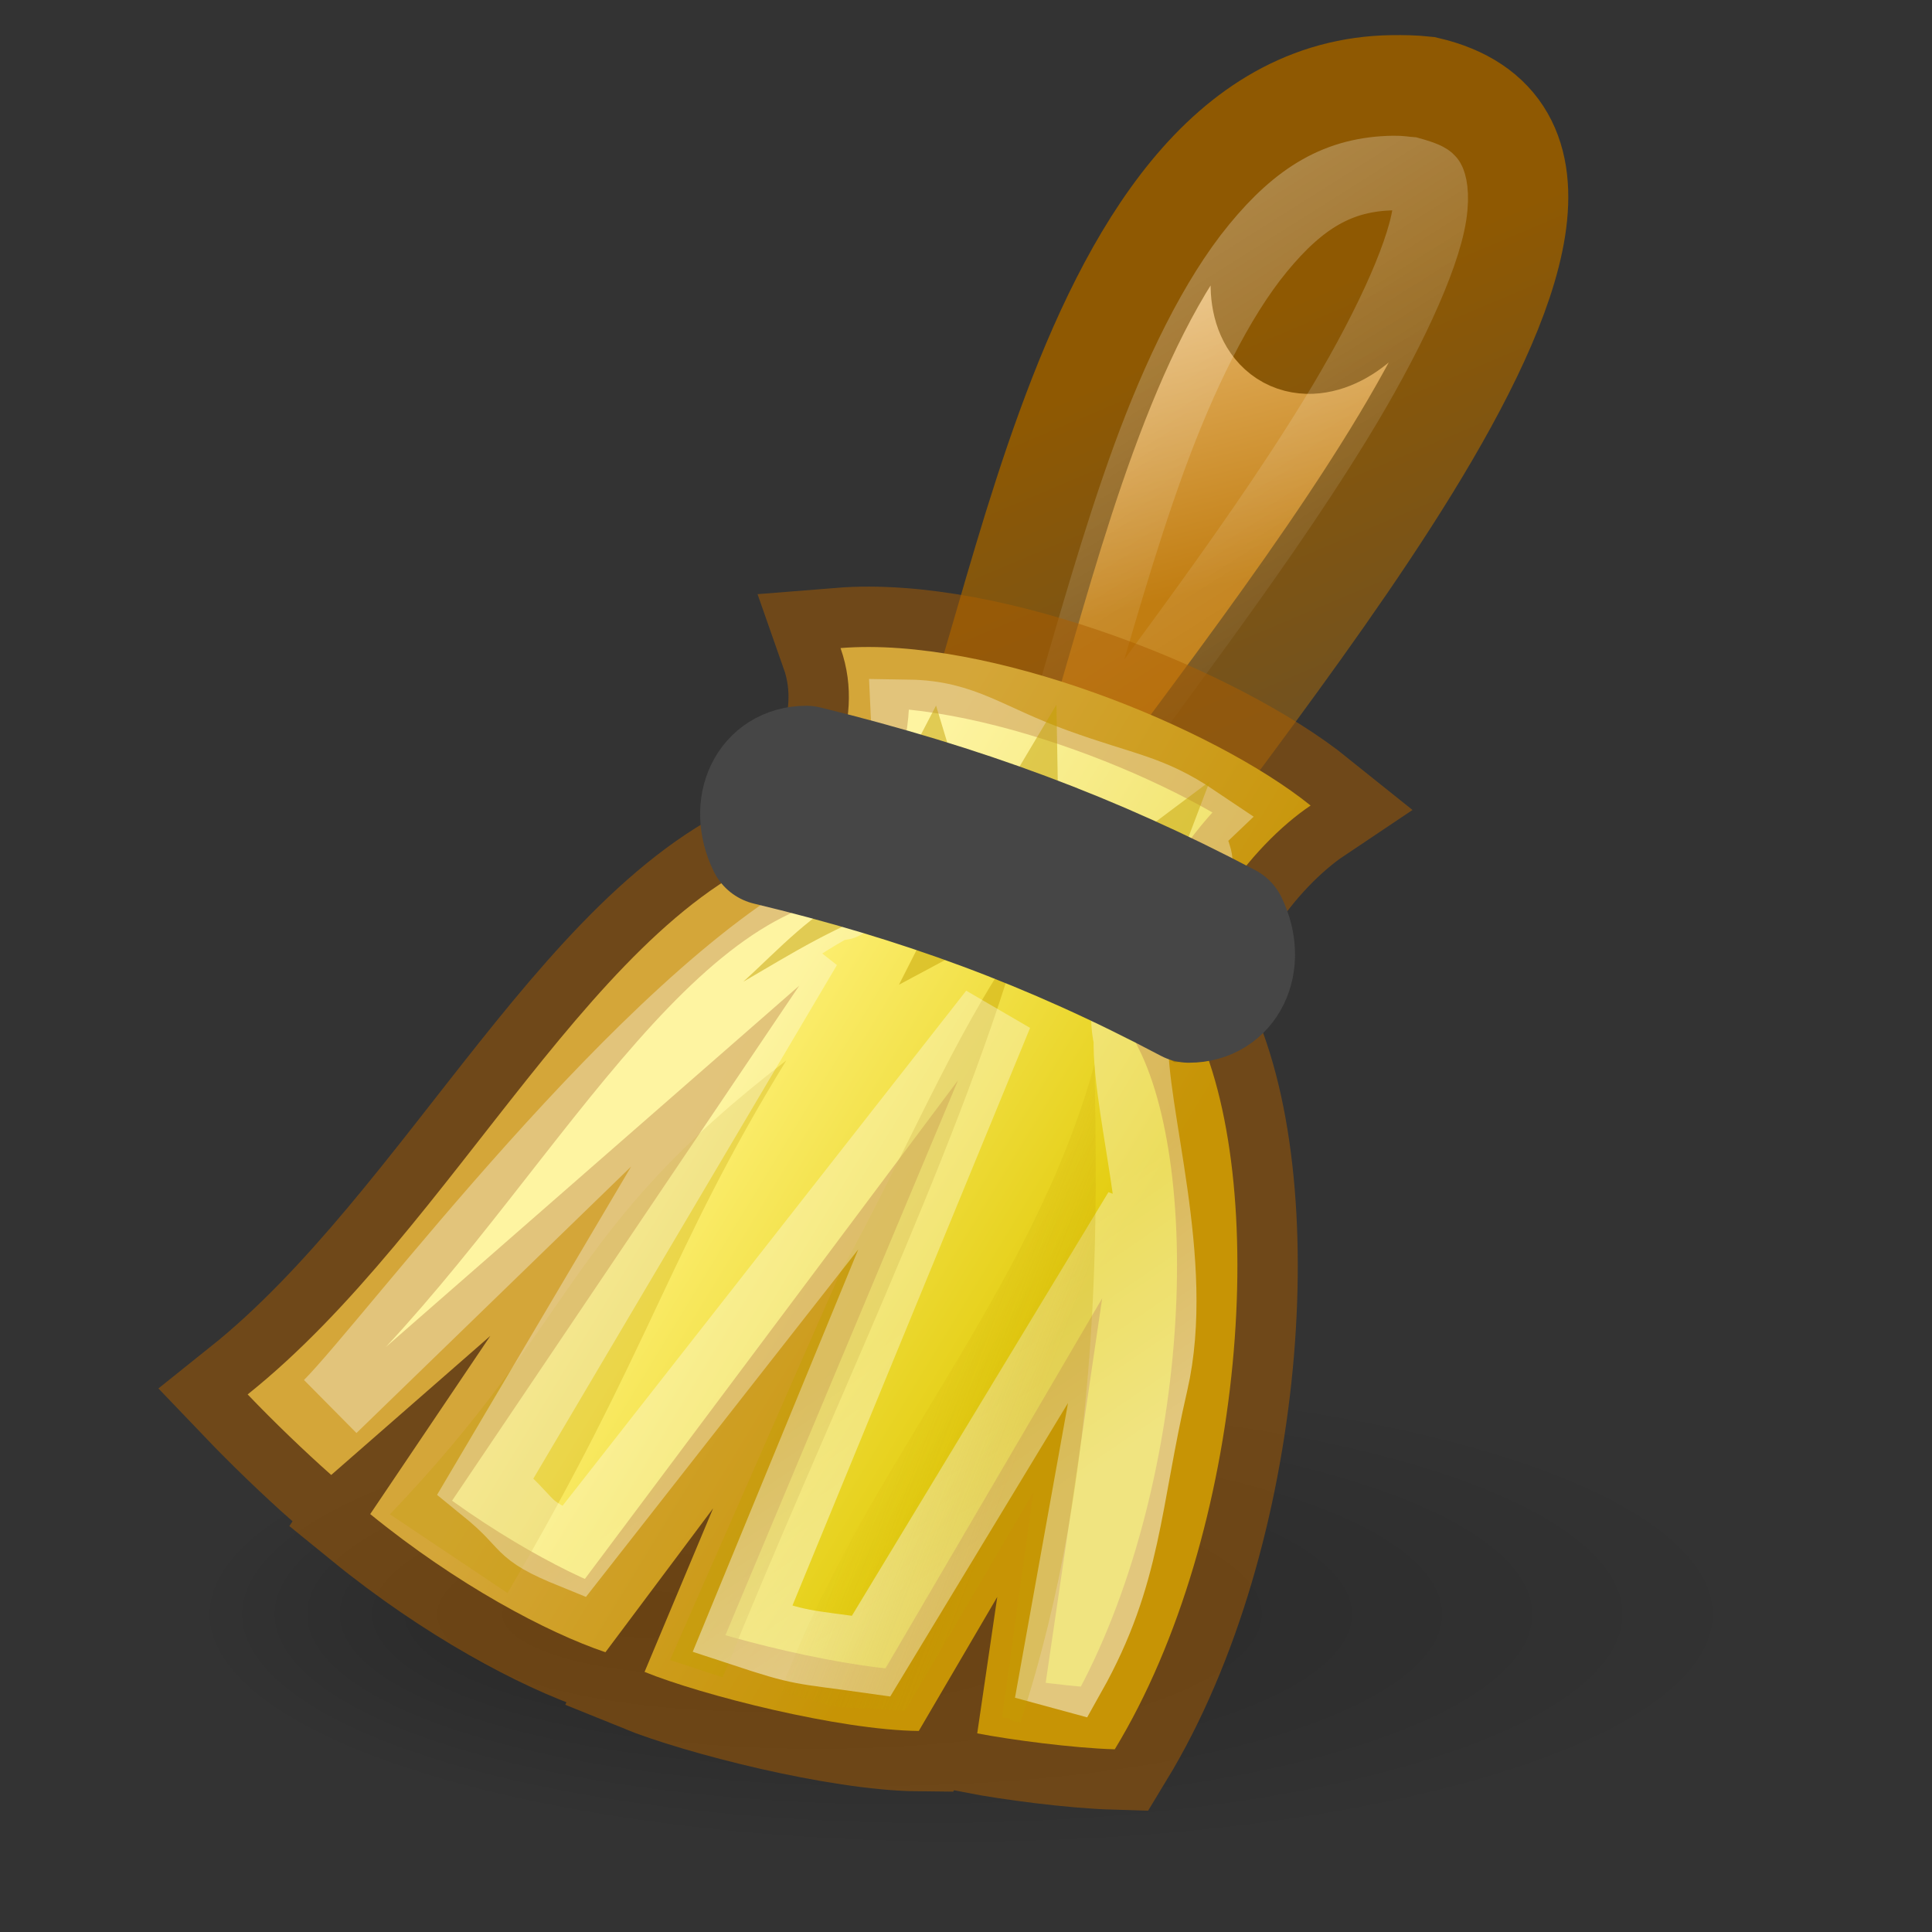 <?xml version="1.0" encoding="UTF-8" standalone="no"?>
<svg
   xmlns:dc="http://purl.org/dc/elements/1.1/"
   xmlns:cc="http://creativecommons.org/ns#"
   xmlns:rdf="http://www.w3.org/1999/02/22-rdf-syntax-ns#"
   xmlns:svg="http://www.w3.org/2000/svg"
   xmlns="http://www.w3.org/2000/svg"
   xmlns:xlink="http://www.w3.org/1999/xlink"
   xmlns:sodipodi="http://sodipodi.sourceforge.net/DTD/sodipodi-0.dtd"
   xmlns:inkscape="http://www.inkscape.org/namespaces/inkscape"
   inkscape:version="1.0 (4035a4fb49, 2020-05-01)"
   sodipodi:docname="ct_clear.svg"
   id="svg2"
   height="16"
   width="16"
   version="1.0">
  <rect width="100%" height="100%" fill="#333333" stroke="none"/>
  <sodipodi:namedview
     inkscape:document-rotation="0"
     inkscape:current-layer="svg2"
     inkscape:window-maximized="1"
     inkscape:window-y="22"
     inkscape:window-x="-8"
     inkscape:cy="8.7476431"
     inkscape:cx="9.982483"
     inkscape:zoom="10.868134"
     showgrid="false"
     id="namedview58"
     inkscape:window-height="715"
     inkscape:window-width="1366"
     inkscape:pageshadow="2"
     inkscape:pageopacity="0"
     guidetolerance="10"
     gridtolerance="10"
     objecttolerance="10"
     borderopacity="1"
     bordercolor="#666666"
     pagecolor="#ffffff" />
  <defs
     id="defs4">
    <linearGradient
       id="linearGradient6019">
      <stop
         offset="0"
         style="stop-color:#000000;stop-opacity:1"
         id="stop6021" />
      <stop
         offset="1"
         style="stop-color:#000000;stop-opacity:0"
         id="stop6023" />
    </linearGradient>
    <linearGradient
       id="linearGradient5996">
      <stop
         offset="0"
         style="stop-color:#8f5902;stop-opacity:1"
         id="stop5998" />
      <stop
         offset="1"
         style="stop-color:#73521e;stop-opacity:1"
         id="stop6000" />
    </linearGradient>
    <linearGradient
       id="linearGradient5958">
      <stop
         offset="0"
         style="stop-color:#c17d11;stop-opacity:1"
         id="stop5960" />
      <stop
         offset="1"
         style="stop-color:#e9b96e;stop-opacity:1"
         id="stop5962" />
    </linearGradient>
    <linearGradient
       id="linearGradient5984">
      <stop
         offset="0"
         style="stop-color:#ffffff;stop-opacity:1"
         id="stop5986" />
      <stop
         offset="1"
         style="stop-color:#ffffff;stop-opacity:0.134"
         id="stop5988" />
    </linearGradient>
    <linearGradient
       id="linearGradient5966">
      <stop
         offset="0"
         style="stop-color:#fdef72;stop-opacity:1"
         id="stop5968" />
      <stop
         offset="1"
         style="stop-color:#e2cb0b;stop-opacity:1"
         id="stop5970" />
    </linearGradient>
    <linearGradient
       id="linearGradient5981">
      <stop
         offset="0"
         style="stop-color:#ffffff;stop-opacity:1"
         id="stop5983" />
      <stop
         offset="1"
         style="stop-color:#ffffff;stop-opacity:0.694"
         id="stop5985" />
    </linearGradient>
    <linearGradient
       id="linearGradient5999">
      <stop
         offset="0"
         style="stop-color:#c4a000;stop-opacity:1"
         id="stop6001" />
      <stop
         offset="1"
         style="stop-color:#c4a000;stop-opacity:0"
         id="stop6003" />
    </linearGradient>
    <linearGradient
       id="linearGradient5974-892">
      <stop
         offset="0"
         style="stop-color:#919191;stop-opacity:1"
         id="stop2473" />
      <stop
         offset="1"
         style="stop-color:#cecece;stop-opacity:1"
         id="stop2475" />
    </linearGradient>
    <radialGradient
       gradientTransform="matrix(0.324,0,0,0.098,-4.233,6.606)"
       gradientUnits="userSpaceOnUse"
       xlink:href="#linearGradient6019"
       id="radialGradient2541"
       fy="69"
       fx="28.603"
       r="20"
       cy="69"
       cx="38" />
    <linearGradient
       gradientTransform="matrix(0.324,0,0,0.326,-0.339,-0.014)"
       gradientUnits="userSpaceOnUse"
       xlink:href="#linearGradient5958"
       id="linearGradient2543"
       y2="8"
       x2="26"
       y1="16"
       x1="28" />
    <linearGradient
       gradientTransform="matrix(0.324,0,0,0.326,-0.339,-0.014)"
       gradientUnits="userSpaceOnUse"
       xlink:href="#linearGradient5996"
       id="linearGradient2545"
       y2="18"
       x2="34"
       y1="9.241"
       x1="30.325" />
    <linearGradient
       gradientTransform="matrix(0.324,0,0,0.326,-0.339,-0.014)"
       gradientUnits="userSpaceOnUse"
       xlink:href="#linearGradient5984"
       id="linearGradient2547"
       y2="16.686"
       x2="33.447"
       y1="8"
       x1="28" />
    <linearGradient
       gradientTransform="matrix(0.324,0,0,0.326,-0.339,-0.014)"
       gradientUnits="userSpaceOnUse"
       xlink:href="#linearGradient5966"
       id="linearGradient2549"
       y2="30.743"
       x2="30.208"
       y1="25.061"
       x1="20.934" />
    <linearGradient
       gradientTransform="matrix(0.324,0,0,0.326,-0.339,-0.014)"
       gradientUnits="userSpaceOnUse"
       xlink:href="#linearGradient5981"
       id="linearGradient2553"
       y2="37.029"
       x2="18.986"
       y1="41.956"
       x1="22.32" />
    <linearGradient
       gradientTransform="matrix(0.324,0,0,0.326,-0.339,-0.014)"
       gradientUnits="userSpaceOnUse"
       xlink:href="#linearGradient5999"
       id="linearGradient2555"
       y2="34.728"
       x2="23.489"
       y1="36.218"
       x1="27.355" />
    <linearGradient
       gradientTransform="matrix(0.317,0,0,0.326,-0.136,-0.014)"
       gradientUnits="userSpaceOnUse"
       xlink:href="#linearGradient5974-892"
       id="linearGradient2557"
       y2="20.619"
       x2="21.591"
       y1="23.146"
       x1="27.652" />
  </defs>
  <path
     inkscape:connector-curvature="0"
     style="opacity:0.25;fill:url(#radialGradient2541);fill-opacity:1;stroke:none;stroke-width:0.266"
     id="path6017"
     d="m 14.585,13.356 a 6.489,1.957 0 1 1 -12.978,0 6.489,1.957 0 1 1 12.978,0 z" />
  <path
     inkscape:connector-curvature="0"
     style="fill:url(#linearGradient2543);fill-opacity:1;fill-rule:evenodd;stroke:url(#linearGradient2545);stroke-width:1;stroke-linecap:butt;stroke-linejoin:miter;stroke-opacity:1"
     id="path5371"
     d="M 11.533,0.791 C 8.872,0.825 8.484,6.089 7.721,7.038 L 9.019,7.507 C 9.873,6.081 14.131,1.341 11.797,0.801 11.706,0.791 11.619,0.79 11.533,0.791 Z M 11.198,1.464 c 0.063,-0.006 0.119,0.002 0.172,0.031 0.212,0.115 0.235,0.487 0.051,0.825 -0.184,0.338 -0.508,0.522 -0.72,0.408 -0.212,-0.115 -0.235,-0.487 -0.051,-0.825 0.138,-0.253 0.359,-0.42 0.547,-0.438 z" />
  <path
     inkscape:connector-curvature="0"
     style="opacity:0.267;fill:none;stroke:url(#linearGradient2547);stroke-width:0.618px;stroke-linecap:butt;stroke-linejoin:miter;stroke-opacity:1"
     id="path5992"
     d="M 11.543,1.433 C 11.088,1.439 10.762,1.636 10.418,2.055 10.074,2.473 9.765,3.112 9.515,3.797 9.266,4.482 9.065,5.207 8.877,5.846 8.787,6.15 8.714,6.428 8.623,6.681 l 0.152,0.061 c 0.586,-0.869 1.538,-2.051 2.281,-3.261 0.421,-0.685 0.724,-1.338 0.781,-1.702 0.028,-0.182 -0.003,-0.263 -0.01,-0.275 -0.006,-0.01 -0.037,-0.029 -0.152,-0.061 -0.041,-0.003 -0.078,-0.011 -0.132,-0.01 z" />
  <path
     inkscape:connector-curvature="0"
     style="fill:url(#linearGradient2549);fill-opacity:1;fill-rule:evenodd;stroke:none;stroke-width:0.618;stroke-linecap:butt;stroke-linejoin:miter;stroke-miterlimit:20;stroke-dasharray:none;stroke-opacity:1"
     id="path5367"
     d="M 6.961,5.367 C 7.191,6.02 6.785,6.586 6.636,6.997 4.952,7.501 3.785,10.162 2.051,11.548 c 0.217,0.227 0.471,0.471 0.692,0.667 l 1.318,-1.152 -0.995,1.476 c 0.717,0.584 1.462,0.98 1.948,1.144 l 0.892,-1.192 -0.568,1.355 c 0.471,0.192 1.617,0.483 2.271,0.489 l 0.65,-1.11 -0.166,1.13 c 0.269,0.052 0.791,0.122 1.139,0.132 C 10.322,12.694 10.529,9.769 9.88,8.465 9.718,7.812 10.367,6.997 10.854,6.671 10.043,6.019 8.192,5.268 6.961,5.367 Z" />
  <path
     inkscape:connector-curvature="0"
     style="opacity:0.5;fill:none;fill-opacity:1;fill-rule:evenodd;stroke:#ad5f00;stroke-width:1;stroke-linecap:butt;stroke-linejoin:miter;stroke-miterlimit:20;stroke-dasharray:none;stroke-opacity:1"
     id="path5367-1"
     d="M 6.961,5.367 C 7.191,6.02 6.785,6.586 6.636,6.997 4.952,7.501 3.785,10.162 2.051,11.548 c 0.217,0.227 0.471,0.471 0.692,0.667 l 1.318,-1.152 -0.995,1.476 c 0.717,0.584 1.462,0.98 1.948,1.144 l 0.892,-1.192 -0.568,1.355 c 0.471,0.192 1.617,0.483 2.271,0.489 l 0.65,-1.11 -0.166,1.13 c 0.269,0.052 0.791,0.122 1.139,0.132 C 10.322,12.694 10.529,9.769 9.88,8.465 9.718,7.812 10.367,6.997 10.854,6.671 10.043,6.019 8.192,5.268 6.961,5.367 Z" />
  <path
     inkscape:connector-curvature="0"
     style="opacity:0.267;fill:#c4a000;fill-rule:evenodd;stroke:none;stroke-width:0.618"
     id="path5975"
     d="M 3.229,12.541 C 4.792,10.907 4.678,10.192 6.512,8.782 5.544,10.356 5.387,11.175 4.203,13.193 Z" />
  <path
     inkscape:connector-curvature="0"
     style="opacity:0.416;fill:#c4a000;fill-rule:evenodd;stroke:none;stroke-width:0.618"
     id="path5979"
     d="M 5.549,13.748 6.959,10.539 C 7.499,9.566 7.887,8.593 8.429,7.817 7.909,9.584 6.842,11.77 5.985,13.891 Z" />
  <path
     inkscape:connector-curvature="0"
     style="opacity:0.478;fill:none;stroke:url(#linearGradient2553);stroke-width:0.618px;stroke-linecap:butt;stroke-linejoin:miter;stroke-opacity:1"
     id="path6014"
     d="m 7.522,5.937 c 0.031,0.625 -0.496,0.906 -0.592,1.172 -0.034,0.093 0.172,0.414 -0.007,0.363 C 5.351,8.3 3.265,11.113 2.737,11.646 L 6.665,7.835 4.021,12.308 c 0.412,0.335 0.244,0.345 0.732,0.543 L 8.245,8.395 6.149,13.49 c 0.518,0.171 0.466,0.14 1.065,0.225 l 2.23,-3.682 -0.684,3.803 0.092,0.025 C 9.317,13.033 9.301,12.443 9.531,11.448 9.758,10.461 9.35,9.224 9.366,8.6 9.254,8.147 9.631,7.651 9.86,7.283 9.999,7.06 9.717,6.971 9.891,6.805 9.511,6.549 9.313,6.549 8.734,6.339 8.162,6.131 7.979,5.944 7.522,5.937 Z" />
  <path
     inkscape:connector-curvature="0"
     style="opacity:0.247;fill:url(#linearGradient2555);fill-opacity:1;fill-rule:evenodd;stroke:none;stroke-width:0.618"
     id="path5977"
     d="m 6.464,14.008 c 0.706,-1.876 2.075,-3.284 2.601,-5.197 0.017,1.194 0.081,3.328 -0.614,5.451 -0.104,5.8e-4 -0.056,-0.036 -0.152,-0.039 L 8.558,12.358 7.494,14.169 c -0.711,-0.051 -0.42,0.011 -1.03,-0.161 z" />
  <path
     inkscape:connector-curvature="0"
     style="opacity:0.482;fill:#c4a000;fill-rule:evenodd;stroke:none;stroke-width:0.618"
     id="path5995"
     d="M 7.124,7.359 C 6.718,7.56 6.455,7.857 6.156,8.13 6.554,7.899 6.928,7.658 7.454,7.482 Z" />
  <path
     inkscape:connector-curvature="0"
     style="opacity:0.482;fill:#c4a000;fill-rule:evenodd;stroke:none;stroke-width:0.618"
     id="path5997"
     d="M 7.774,7.506 7.445,8.155 8.412,7.637 Z" />
  <path
     inkscape:connector-curvature="0"
     style="opacity:0.482;fill:#c4a000;fill-rule:evenodd;stroke:none;stroke-width:0.618"
     id="path6007"
     d="M 7.752,5.843 7.462,6.4 7.97,6.564 Z" />
  <path
     inkscape:connector-curvature="0"
     style="opacity:0.482;fill:#c4a000;fill-rule:evenodd;stroke:none;stroke-width:0.618"
     id="path6009"
     d="M 10.018,6.471 9.22,7.069 9.728,7.233 Z" />
  <path
     inkscape:connector-curvature="0"
     style="opacity:0.482;fill:#c4a000;fill-rule:evenodd;stroke:none;stroke-width:0.618"
     id="path6011"
     d="m 8.749,5.836 -0.491,0.823 0.508,0.164 -0.017,-0.987 z" />
  <path
     inkscape:connector-curvature="0"
     style="opacity:0.2;fill:#000000;fill-opacity:1;fill-rule:evenodd;stroke:none;stroke-width:0.618"
     id="path6013"
     d="m 6.463,7.168 c -0.184,-0.967 3.028,0.702 3.581,0.976 -0.002,0.352 0,0.652 -0.317,0.652 C 8.894,8.343 7.607,7.621 6.463,7.168 Z" />
  <path
     inkscape:connector-curvature="0"
     style="fill:url(#linearGradient2557);fill-opacity:1;fill-rule:evenodd;stroke:#464646;stroke-width:1;stroke-linecap:butt;stroke-linejoin:round;stroke-opacity:1"
     id="path5373"
     d="m 6.36,6.997 c -0.158,-0.326 0,-0.652 0.317,-0.652 1.295,0.318 2.376,0.719 3.486,1.304 0.158,0.326 0,0.652 -0.317,0.652 C 8.7,7.694 7.619,7.299 6.36,6.997 Z" />
</svg>
